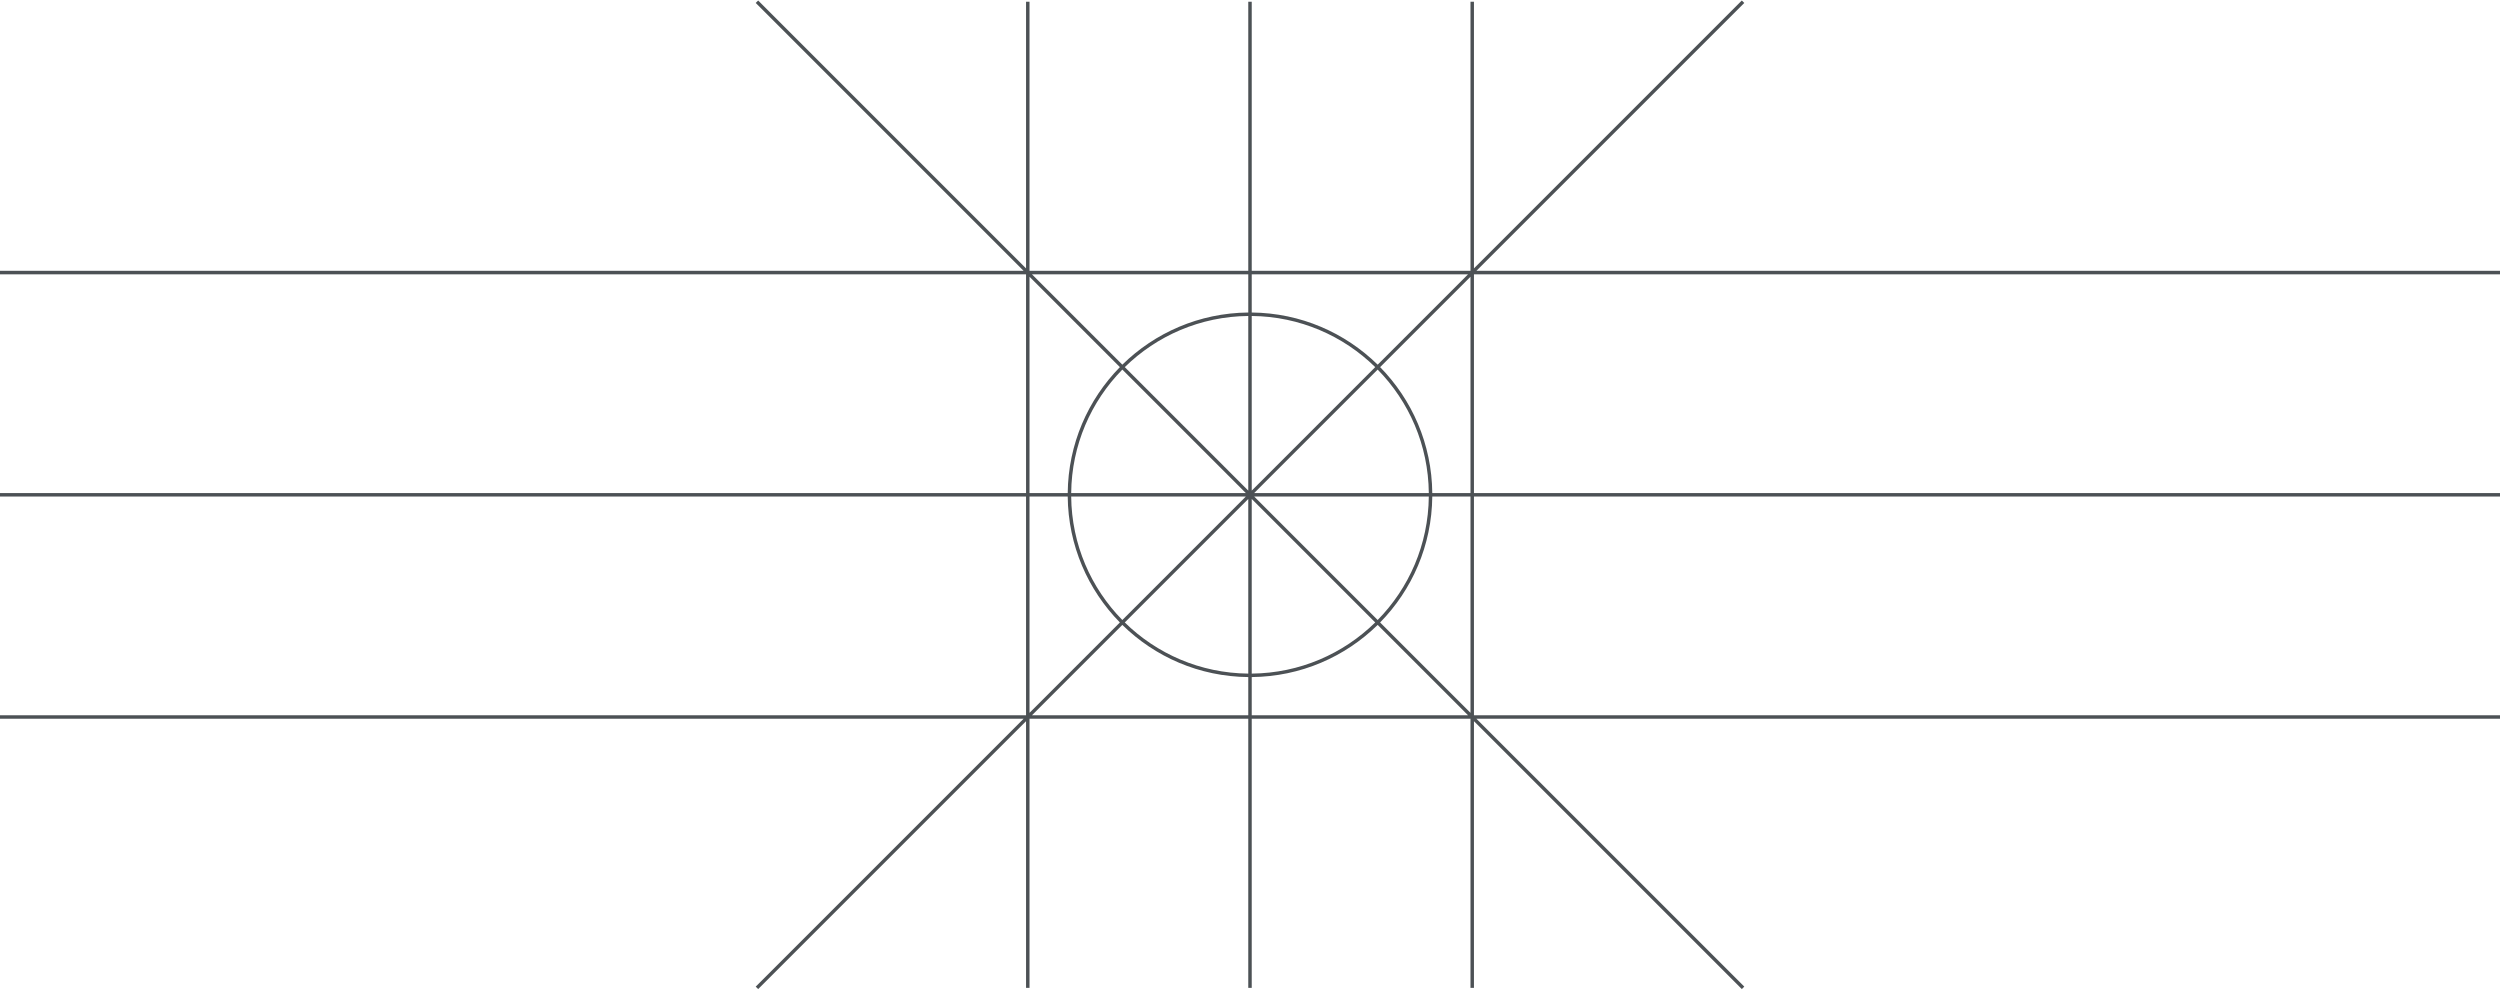 <svg xmlns="http://www.w3.org/2000/svg" width="1440" height="570" fill="none"><g clip-path="url(#a)"><path fill="#4C5155" fill-rule="evenodd" d="M435.293 568.293 589.586 414H0v-2h591V286H0v-2h591V158H0v-2h589.586L435.293 1.707l1.414-1.414L591 154.586V1h2v155h126V1h2v155h126V1h2v153.586L1003.29.293l1.42 1.414L850.414 156H1440v2H849v126h591v2H849v126h591v2H850.414l154.296 154.293-1.42 1.414L849 415.414V569h-2V414H721v155h-2V414H593v155h-2V415.414L436.707 569.707l-1.414-1.414zM824.995 286c-.263 28.239-11.674 53.814-30.045 72.536l52.05 52.05V286h-22.005zM847 284V159.414l-52.05 52.05c18.371 18.722 29.782 44.297 30.045 72.536H847zM593 159.414V284h22.005c.263-28.239 11.674-53.814 30.045-72.536L593 159.414zM593 286v124.586l52.05-52.05c-18.371-18.722-29.782-44.297-30.045-72.536H593zm1.414 126H719v-22.005c-28.239-.263-53.814-11.674-72.536-30.045L594.414 412zM721 412h124.586l-52.05-52.05c-18.722 18.371-44.297 29.782-72.536 30.045V412zm72.536-54.878c18.008-18.36 29.196-43.435 29.459-71.122H722.414l71.122 71.122zM822.995 284c-.263-27.687-11.451-52.762-29.459-71.121L722.414 284h100.581zM721 180.005V158h124.586l-52.05 52.05c-18.722-18.371-44.297-29.782-72.536-30.045zm71.122 31.459c-18.36-18.008-43.435-29.196-71.122-29.459v100.581l71.122-71.122zM719 158v22.005c-28.239.263-53.814 11.674-72.536 30.045L594.414 158H719zm0 24.005c-27.687.263-52.762 11.451-71.121 29.459L719 282.586V182.005zm-72.536 30.874c-18.008 18.359-29.196 43.434-29.459 71.121h100.581l-71.122-71.121zM717.586 286H617.005c.263 27.687 11.451 52.762 29.459 71.122L717.586 286zm1.414 1.414v100.581c-27.687-.263-52.762-11.45-71.121-29.459L719 287.414zm2 0v100.581c27.687-.263 52.762-11.45 71.121-29.459L721 287.414z" clip-rule="evenodd"/></g><defs><clipPath id="a"><path fill="#fff" d="M0 0h1440v570H0z"/></clipPath></defs></svg>